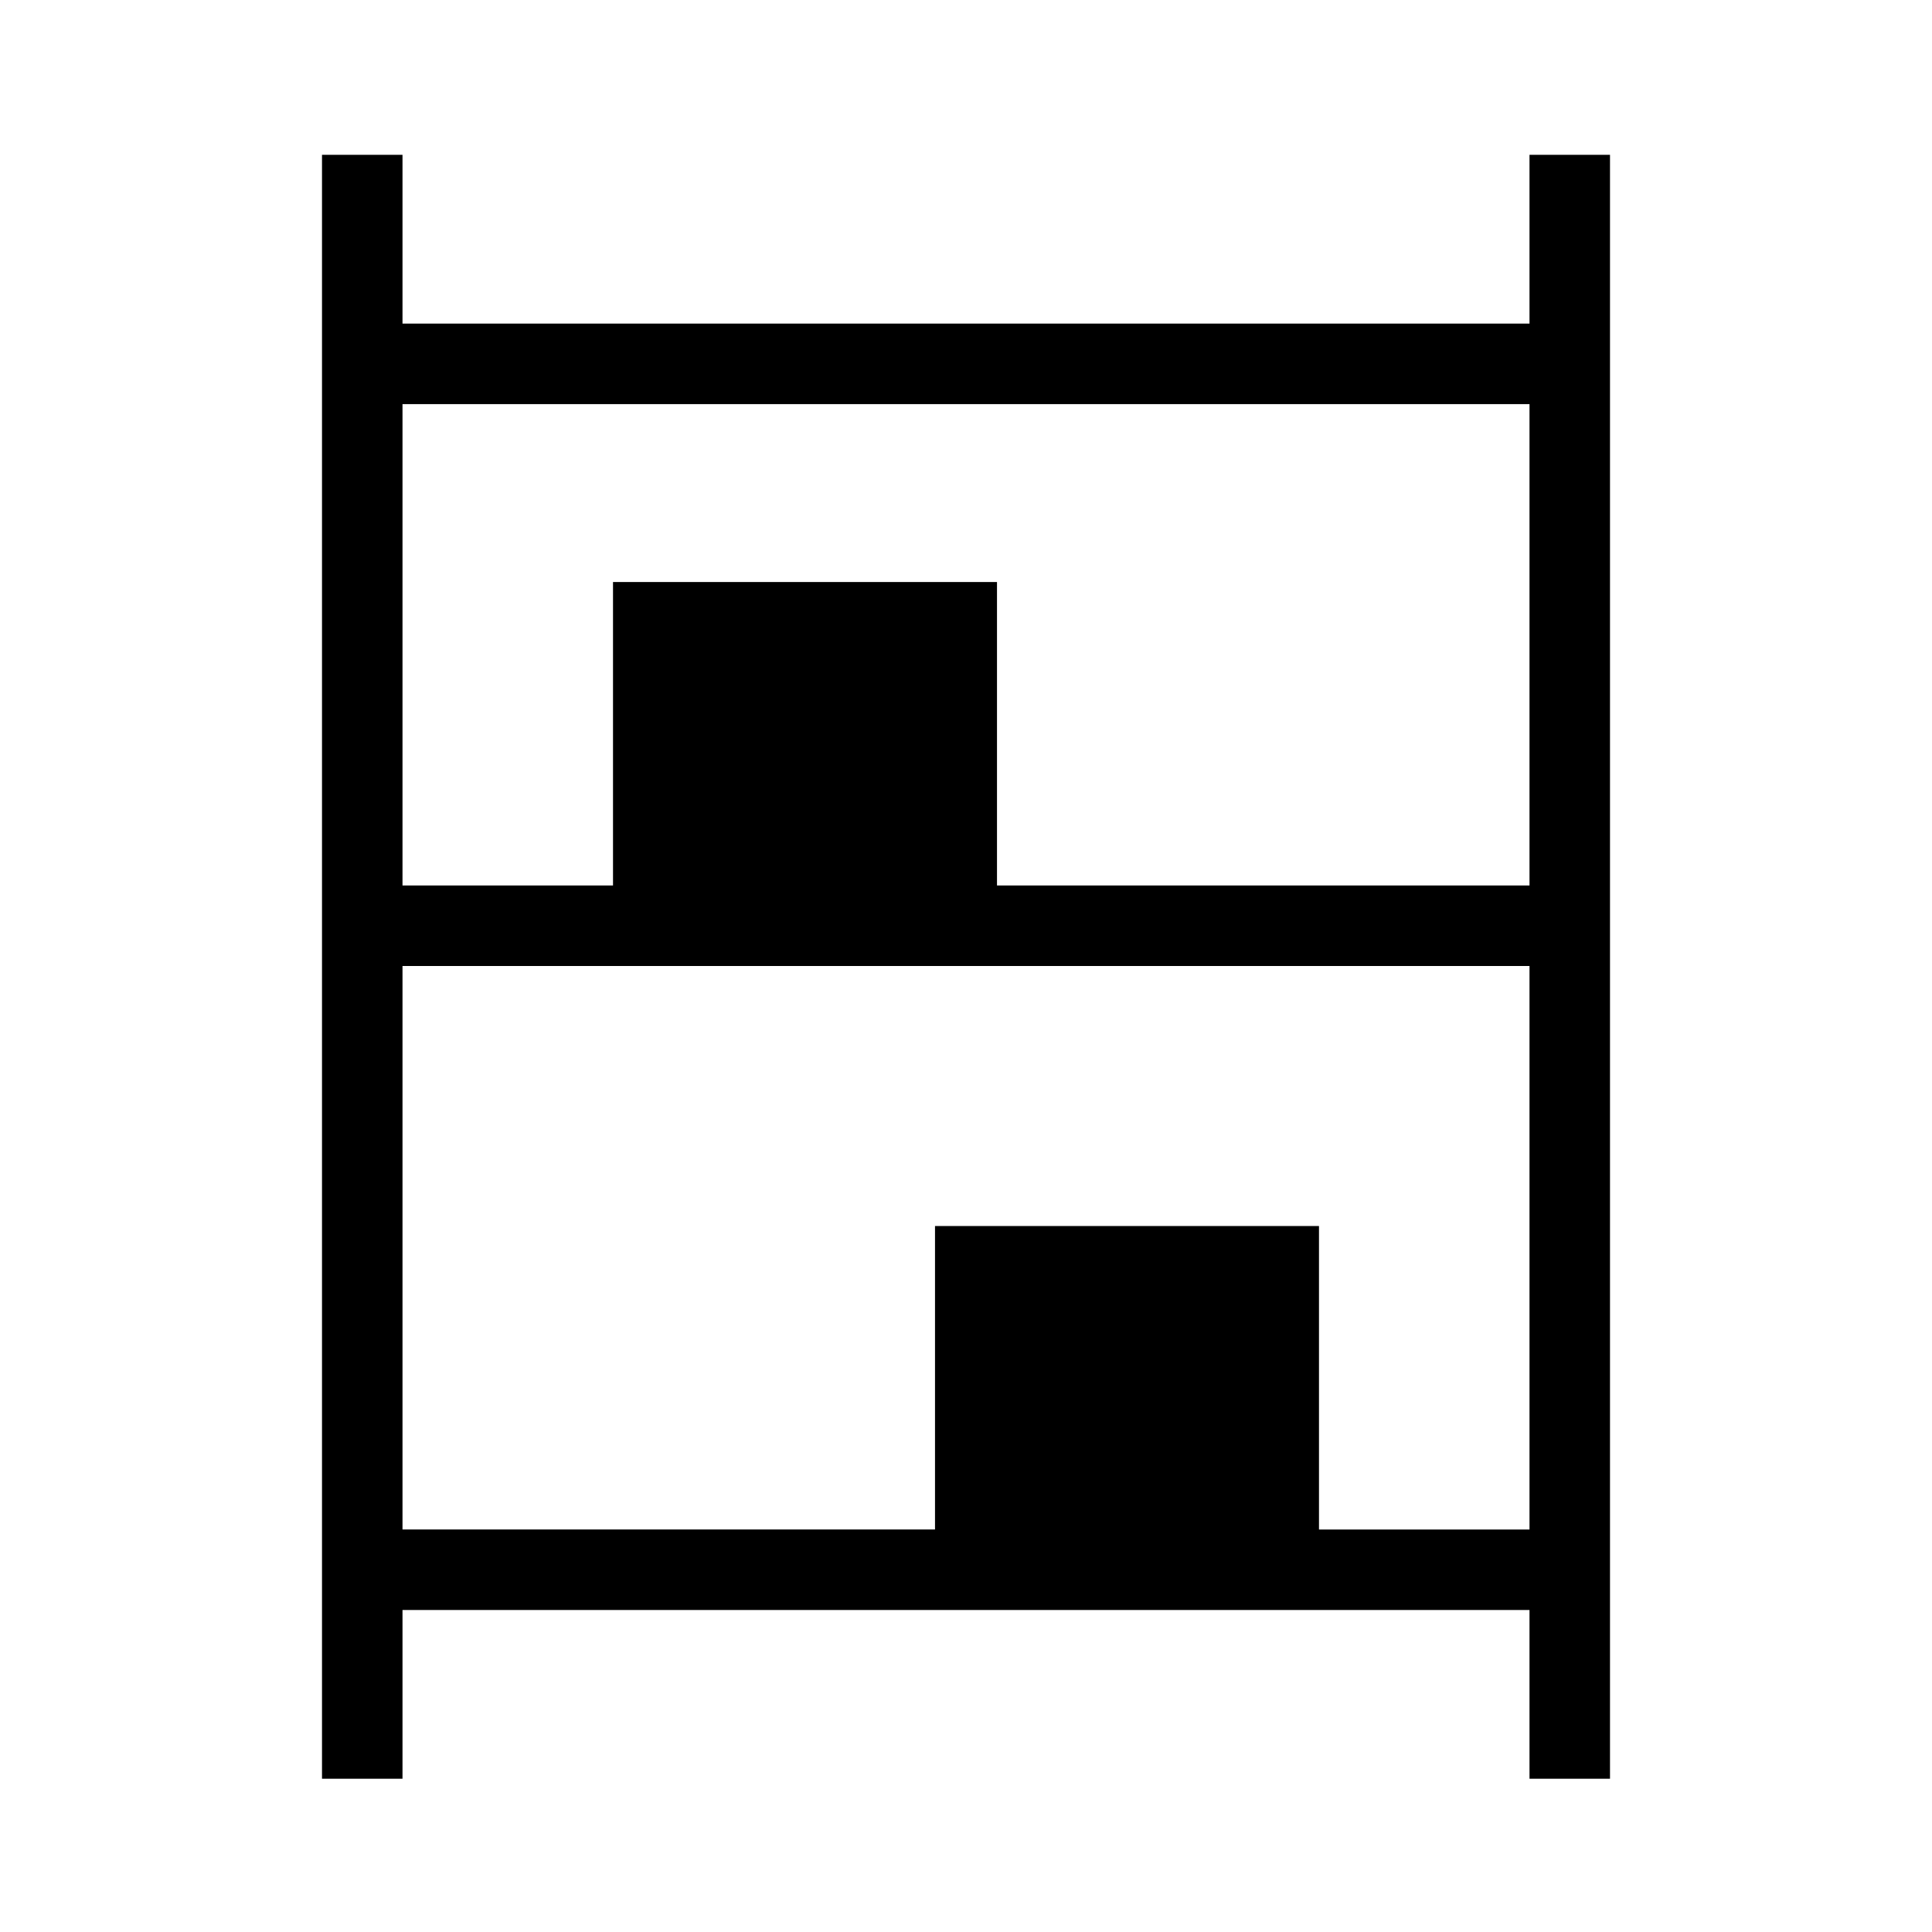 <svg xmlns="http://www.w3.org/2000/svg" width="1em" height="1em" viewBox="0 0 24 24"><path fill="currentColor" d="M4 22.096V1.923h1V4.02h14V1.923h1v20.173h-1V20H5v2.096zM5 11h2.615V7.23h4.77V11H19V5.02H5zm0 8h6.615v-3.77h4.77V19H19v-7H5z"/></svg>